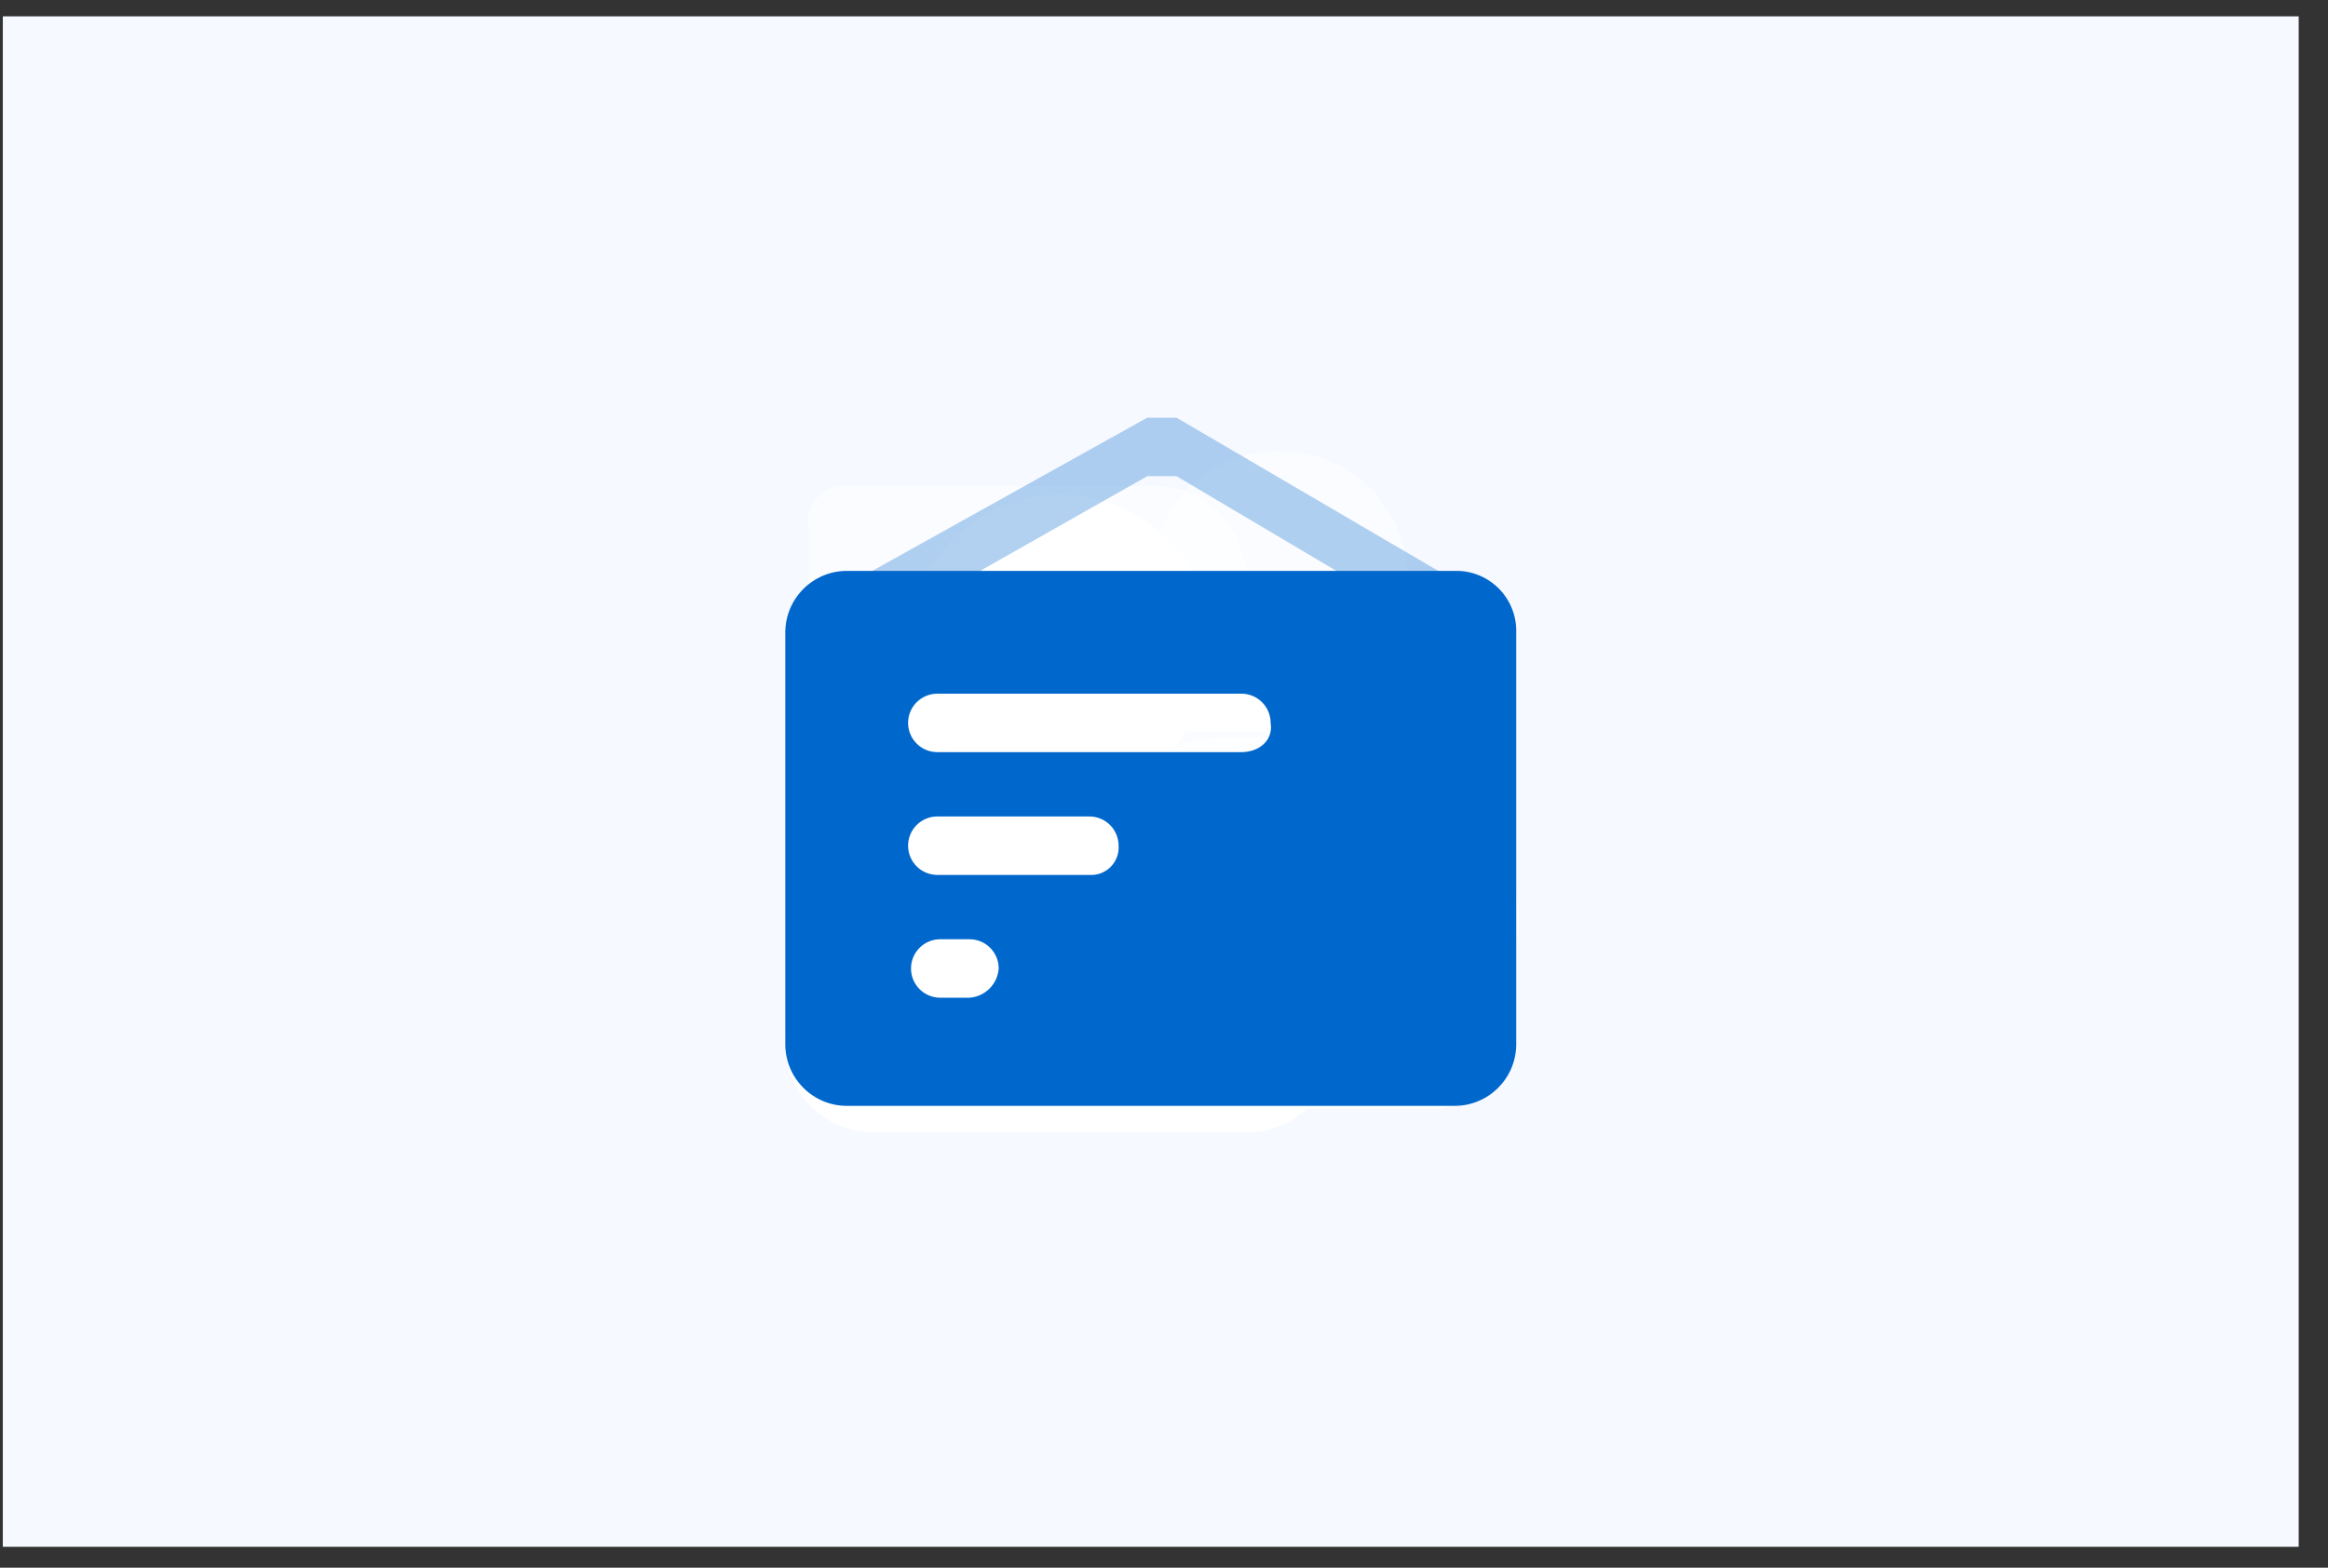 <?xml version="1.0" encoding="UTF-8"?>
<svg width="98px" height="66px" viewBox="0 0 98 66" version="1.1" xmlns="http://www.w3.org/2000/svg" xmlns:xlink="http://www.w3.org/1999/xlink">
    <rect x="0" y="0" width="98" height="66" fill="#333333" stroke="none"/>
    <title>图2</title>
    <g id="概览页" stroke="none" stroke-width="1" fill="none" fill-rule="evenodd">
        <g id="概览" transform="translate(-1451, -962)">
            <g id="图2" transform="translate(1451.119, 962.688)">
                <rect id="矩形" fill="#F6F9FF" x="-4.12114787e-13" y="-1.42108547e-14" width="96.647" height="64.431"></rect>
                <path d="M44.508,32.946 C47.097,32.946 49.43,31.387 50.421,28.996 C51.412,26.604 50.864,23.851 49.034,22.021 C47.203,20.191 44.45,19.643 42.059,20.634 C39.667,21.624 38.108,23.958 38.108,26.546 C38.095,28.248 38.765,29.883 39.968,31.087 C41.171,32.29 42.807,32.96 44.508,32.946 L44.508,32.946 Z M46.847,34.177 L42.047,34.177 C39.629,34.171 37.309,35.128 35.599,36.838 C33.89,38.547 32.932,40.867 32.939,43.285 C32.939,45.324 34.592,46.977 36.631,46.977 L52.385,46.977 C54.424,46.977 56.077,45.324 56.077,43.285 C55.946,38.263 51.87,34.242 46.847,34.177 Z" id="形状" fill="#FFFFFF" fill-rule="nonzero"></path>
                <path d="M53.739,29.131 C56.73,29.131 59.154,26.706 59.154,23.716 C59.154,20.725 56.73,18.3 53.739,18.3 C52.319,18.284 50.951,18.832 49.935,19.825 C48.919,20.817 48.34,22.173 48.323,23.593 C48.342,26.596 50.737,29.045 53.739,29.131 L53.739,29.131 Z M55.954,30.362 L51.647,30.362 C47.333,30.334 43.81,33.802 43.77,38.116 C43.763,38.966 44.098,39.784 44.7,40.386 C45.301,40.987 46.119,41.322 46.97,41.316 L60.631,41.316 C61.482,41.322 62.3,40.987 62.901,40.386 C63.503,39.784 63.838,38.966 63.831,38.116 C63.751,33.819 60.252,30.374 55.954,30.362 L55.954,30.362 Z" id="形状" fill="#FFFFFF" fill-rule="nonzero" opacity="0.5"></path>
                <path d="M35.77,27.531 L53.862,27.531 L52.016,22.116 C51.479,20.793 50.24,19.887 48.816,19.777 L35.523,19.777 C35.042,19.738 34.571,19.93 34.255,20.294 C33.939,20.659 33.816,21.153 33.923,21.623 L33.923,31.962 C33.917,32.486 34.122,32.991 34.493,33.362 C34.864,33.732 35.368,33.938 35.893,33.931 L35.893,27.531 L35.77,27.531 Z" id="路径" fill="#FFFFFF" fill-rule="nonzero" opacity="0.5"></path>
                <path d="M60.139,23.593 L33.923,23.593 L33.923,43.408 C33.93,44.833 35.083,45.986 36.508,45.993 L60.262,45.993 C61.687,45.986 62.84,44.833 62.847,43.408 L62.847,26.177 C62.74,24.749 61.57,23.633 60.139,23.593 Z M55.708,38.977 L40.939,38.977 C40.259,38.977 39.708,38.426 39.708,37.746 C39.708,37.067 40.259,36.516 40.939,36.516 L55.708,36.516 C56.388,36.516 56.939,37.067 56.939,37.746 C56.961,38.079 56.838,38.405 56.603,38.641 C56.367,38.877 56.041,38.999 55.708,38.977 L55.708,38.977 Z M55.708,32.577 L40.939,32.577 C40.259,32.577 39.708,32.026 39.708,31.346 C39.708,30.667 40.259,30.116 40.939,30.116 L55.708,30.116 C56.388,30.116 56.939,30.667 56.939,31.346 C56.961,31.679 56.838,32.005 56.603,32.241 C56.367,32.477 56.041,32.599 55.708,32.577 L55.708,32.577 Z" id="形状" fill="#FFFFFF" fill-rule="nonzero"></path>
                <path d="M40.939,32.577 L55.708,32.577 C56.388,32.577 56.939,32.026 56.939,31.346 C56.939,30.667 56.388,30.116 55.708,30.116 L40.939,30.116 C40.259,30.116 39.708,30.667 39.708,31.346 C39.686,31.679 39.809,32.005 40.044,32.241 C40.28,32.477 40.606,32.599 40.939,32.577 L40.939,32.577 Z M55.708,36.516 L40.939,36.516 C40.259,36.516 39.708,37.067 39.708,37.746 C39.755,38.406 40.28,38.93 40.939,38.977 L55.708,38.977 C56.388,38.977 56.939,38.426 56.939,37.746 C56.939,37.067 56.388,36.516 55.708,36.516 L55.708,36.516 Z" id="形状" fill="#FFFFFF" fill-rule="nonzero" opacity="0.5"></path>
                <path d="M49.407,16.896 L48.177,16.896 L34.17,24.7 C33.921,24.844 33.741,25.082 33.672,25.36 C33.602,25.639 33.649,25.934 33.8,26.177 C33.93,26.439 34.159,26.639 34.436,26.731 C34.714,26.824 35.016,26.802 35.277,26.669 L48.177,19.358 L49.407,19.358 L61.123,26.3 C61.377,26.47 61.694,26.512 61.983,26.416 C62.272,26.32 62.5,26.095 62.6,25.808 C62.74,25.548 62.766,25.243 62.673,24.963 C62.579,24.684 62.375,24.455 62.108,24.331 L49.407,16.896 Z" id="路径" fill-opacity="0.303" fill="#0067CC" fill-rule="nonzero"></path>
                <path d="M61.123,23.346 L35.523,23.346 C34.099,23.353 32.946,24.506 32.939,25.931 L32.939,43.285 C32.946,44.71 34.099,45.863 35.523,45.869 L61.123,45.869 C62.548,45.863 63.701,44.71 63.708,43.285 L63.708,25.931 C63.725,25.24 63.458,24.573 62.97,24.085 C62.481,23.596 61.814,23.329 61.123,23.346 Z M40.693,41.316 L39.462,41.316 C38.782,41.316 38.231,40.765 38.231,40.085 C38.231,39.405 38.782,38.854 39.462,38.854 L40.693,38.854 C41.372,38.854 41.923,39.405 41.923,40.085 C41.876,40.744 41.352,41.268 40.693,41.316 L40.693,41.316 Z M45.739,36.146 L39.339,36.146 C38.659,36.146 38.108,35.595 38.108,34.916 C38.108,34.236 38.659,33.685 39.339,33.685 L45.739,33.685 C46.419,33.685 46.97,34.236 46.97,34.916 C46.992,35.248 46.869,35.574 46.633,35.81 C46.398,36.046 46.072,36.168 45.739,36.146 L45.739,36.146 Z M52.139,30.977 L39.339,30.977 C38.659,30.977 38.108,30.426 38.108,29.746 C38.108,29.067 38.659,28.516 39.339,28.516 L52.139,28.516 C52.819,28.516 53.37,29.067 53.37,29.746 C53.493,30.485 52.877,30.977 52.139,30.977 L52.139,30.977 Z" id="形状" fill="#0067CC" fill-rule="nonzero"></path>
            </g>
        </g>
    </g>
</svg>
